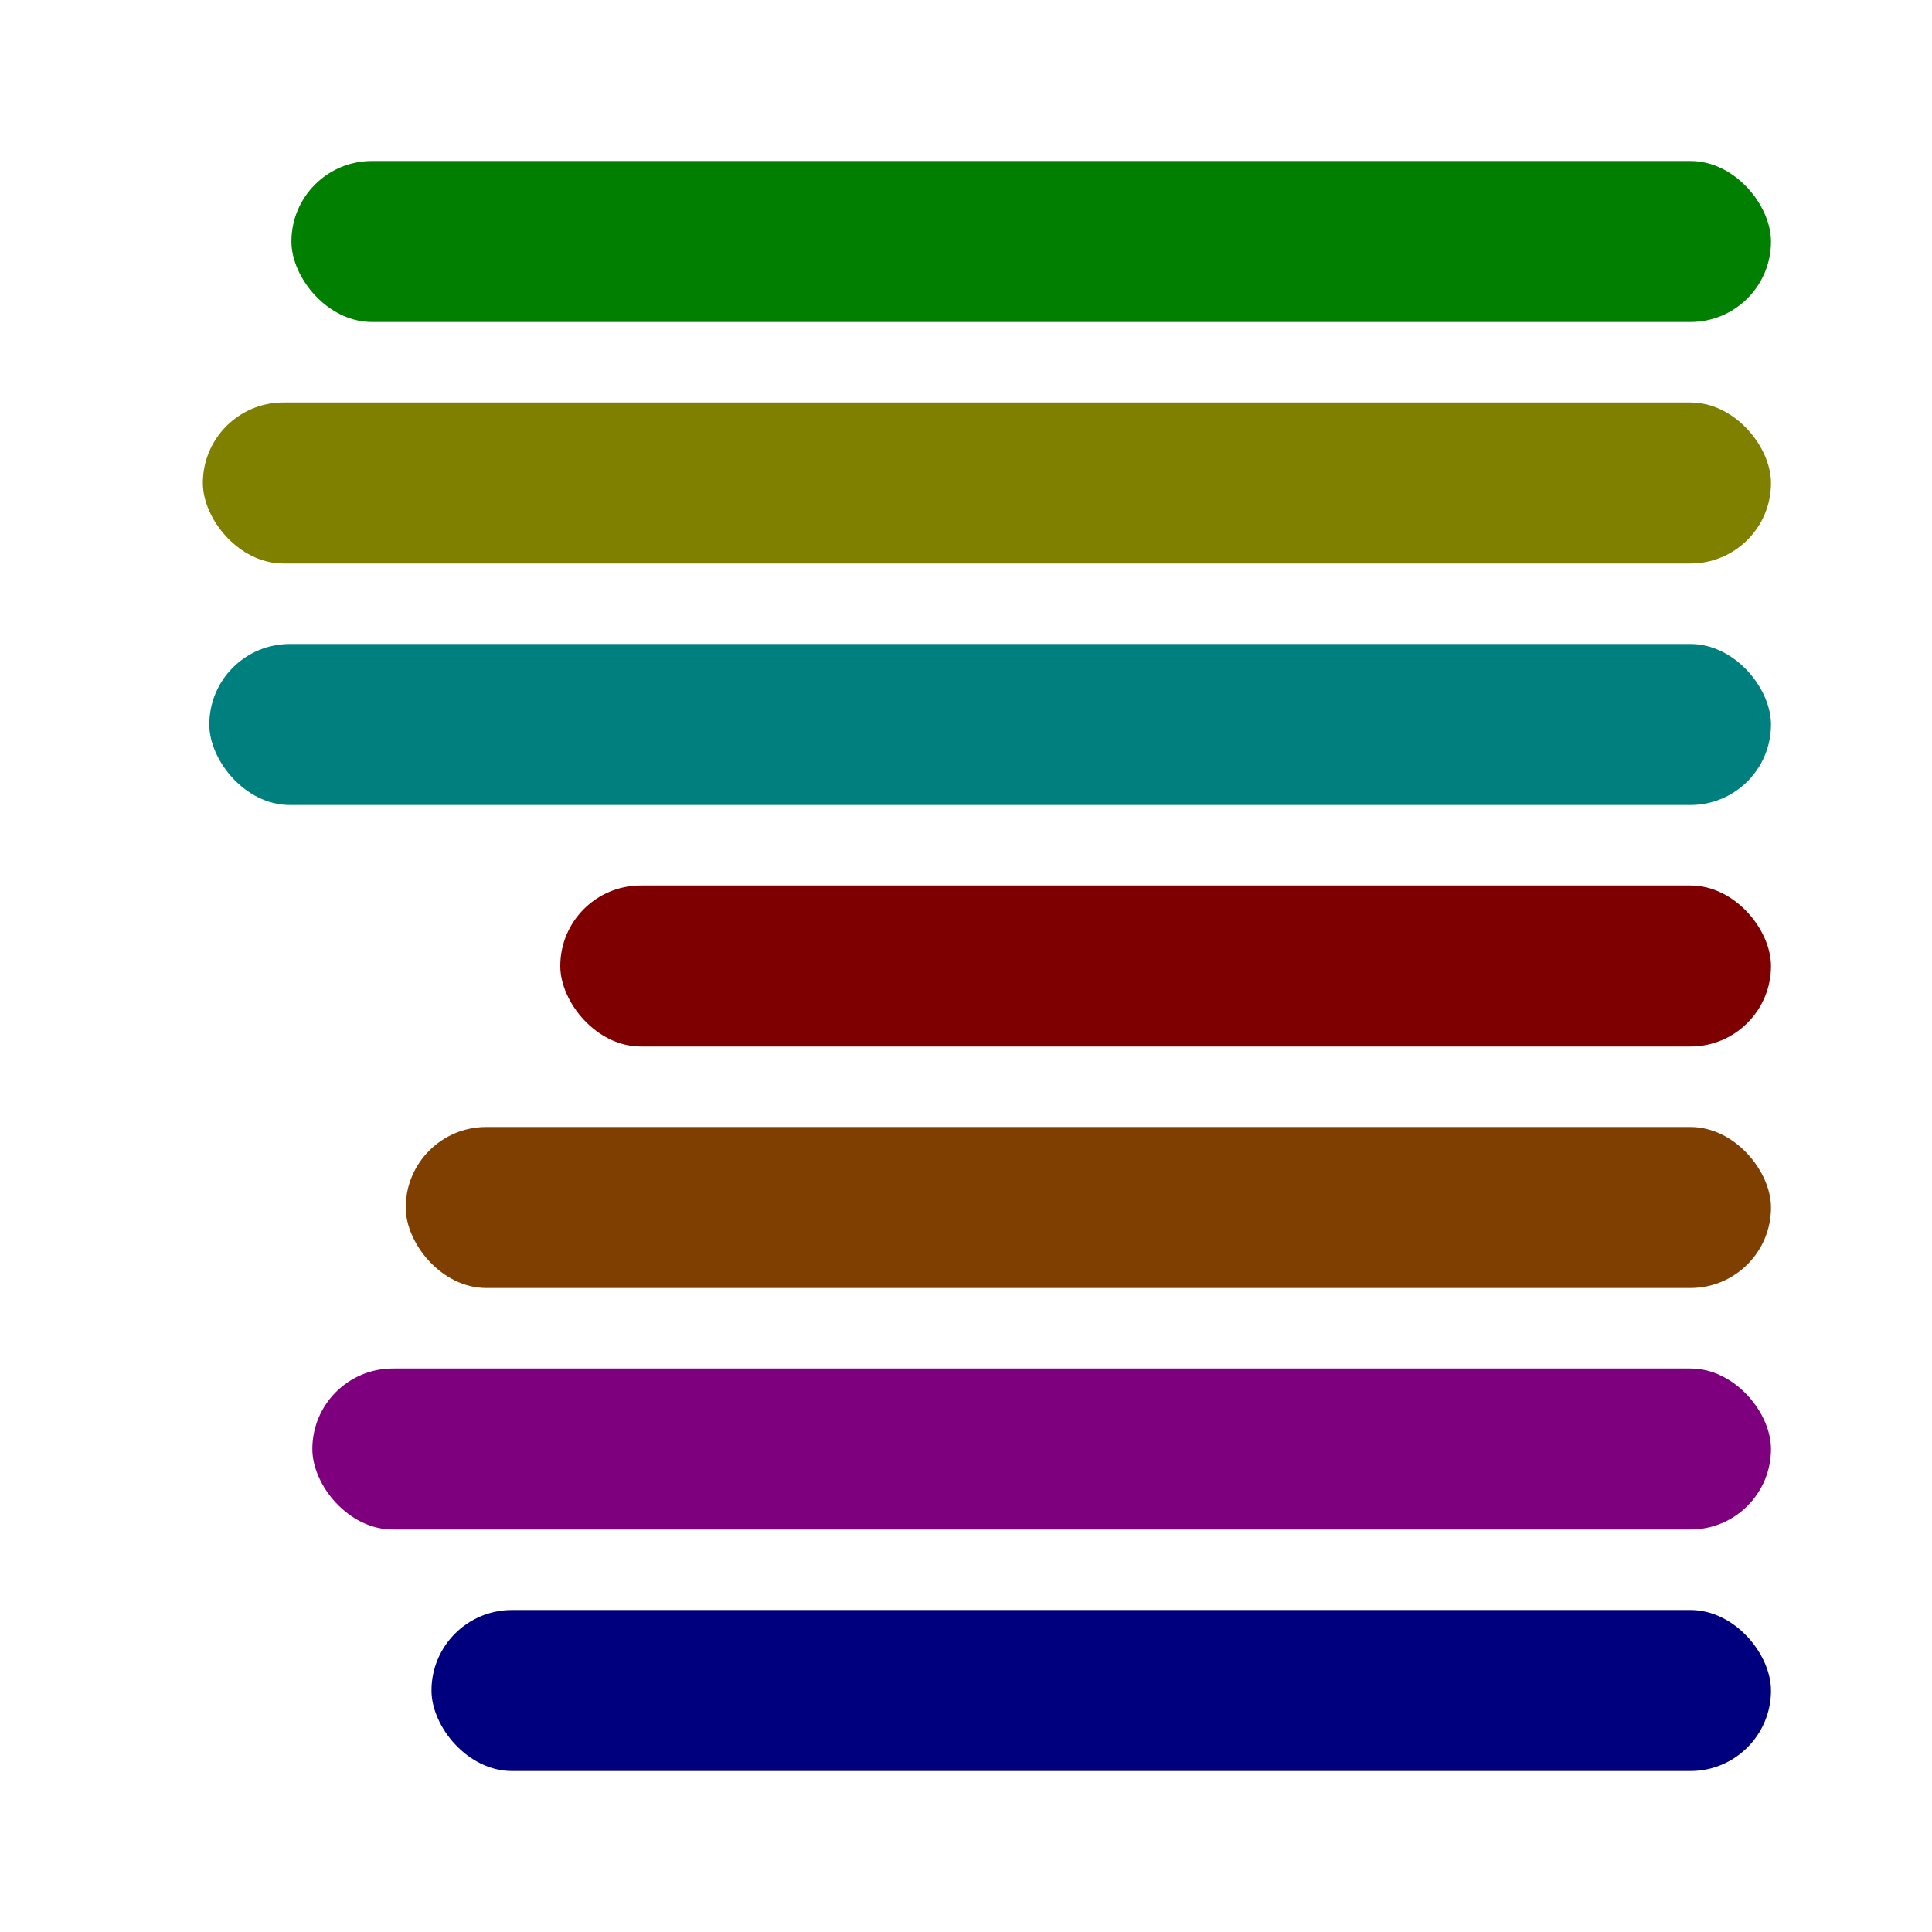 <svg viewBox="0 0 1200 1200" fill="none" xmlns="http://www.w3.org/2000/svg">
  <rect width="919" height="100" style="fill: rgb(0, 127, 0);" rx="50" ry="50" x="181" y="100"></rect>
  <rect width="974" height="100" style="stroke-width: 1; fill: rgb(127, 127, 0);" rx="50" ry="50" y="250" x="126"></rect>
  <rect width="832" height="100" style="stroke-width: 1; fill: rgb(0, 0, 127);" rx="50" ry="50" y="1000" x="268"></rect>
  <rect width="906" height="100" style="stroke-width: 1; fill: rgb(127, 0, 127);" rx="50" ry="50" y="850" x="194"></rect>
  <rect width="848" height="100" style="stroke-width: 1; fill: rgb(127, 63, 0);" rx="50" ry="50" y="700" x="252"></rect>
  <rect width="752" height="100" style="stroke-width: 1; fill: rgb(127, 0, 0);" rx="50" ry="50" y="550" x="348"></rect>
  <rect width="970" height="100" style="stroke-width: 1; fill: rgb(0, 127, 127);" rx="50" ry="50" y="400" x="130"></rect>
</svg>
